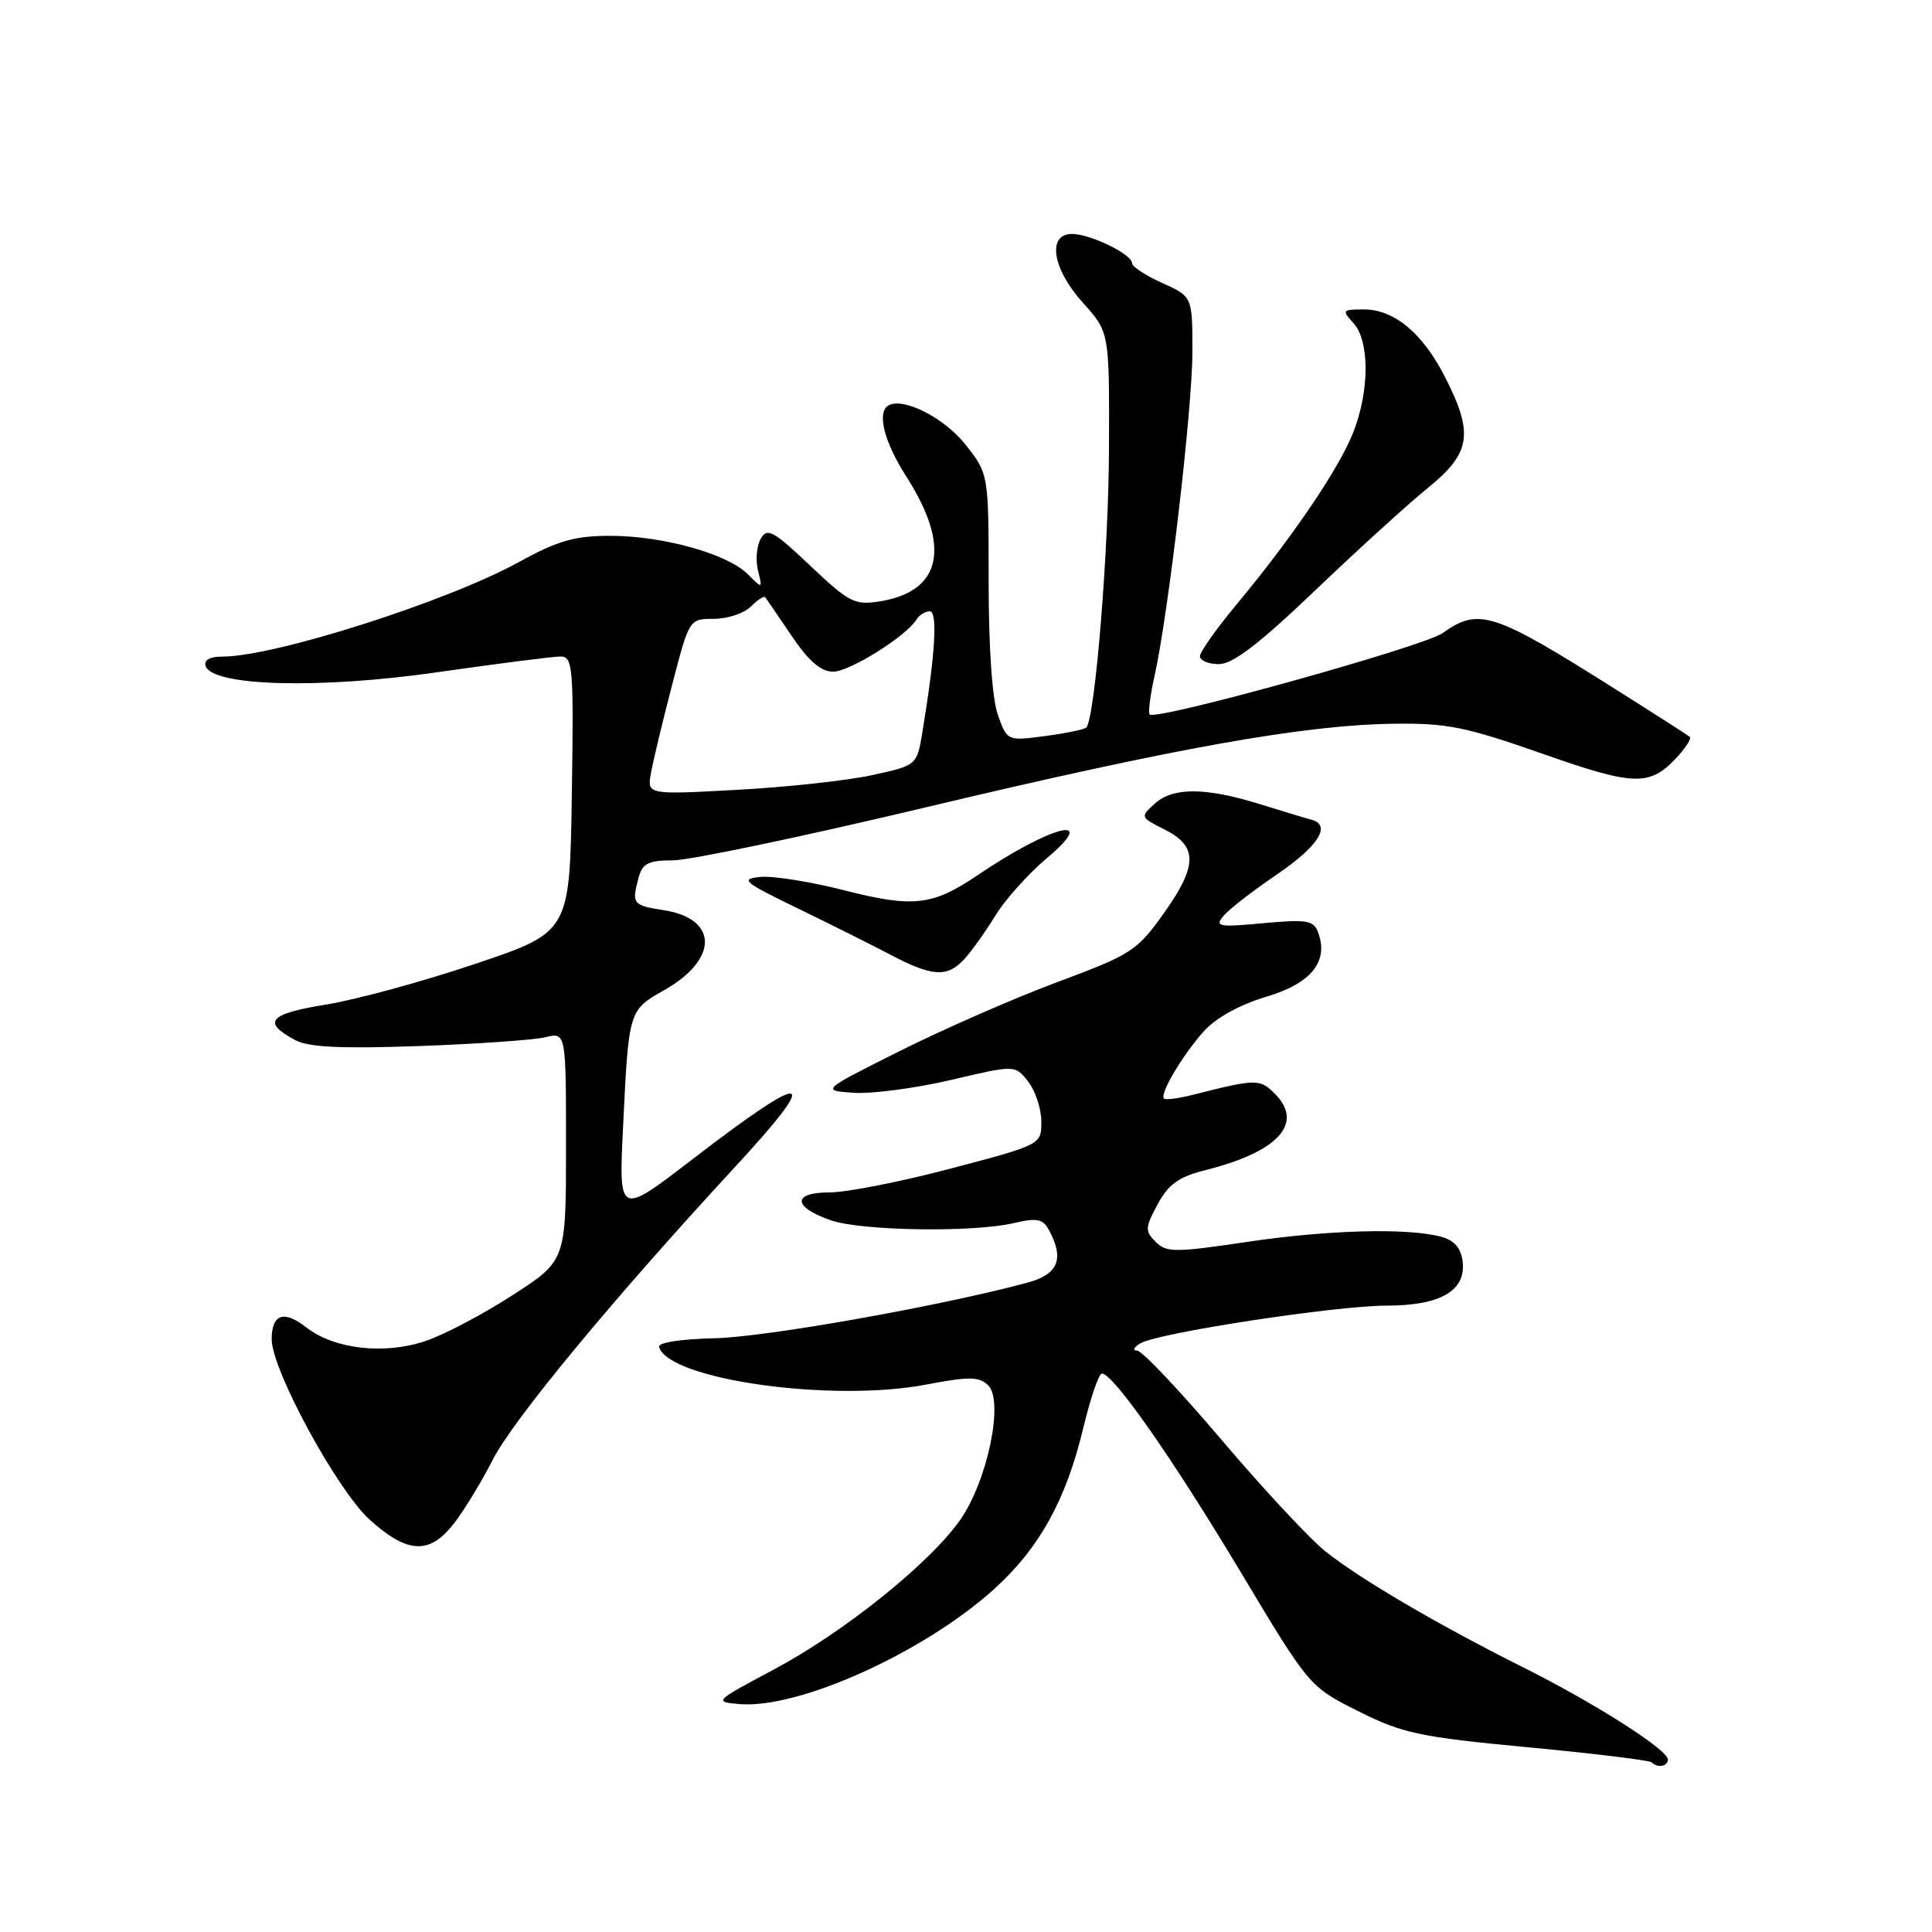 <?xml version="1.0" encoding="UTF-8" standalone="no"?>
<!DOCTYPE svg PUBLIC "-//W3C//DTD SVG 1.1//EN" "http://www.w3.org/Graphics/SVG/1.1/DTD/svg11.dtd" >
<svg xmlns="http://www.w3.org/2000/svg" xmlns:xlink="http://www.w3.org/1999/xlink" version="1.1" viewBox="0 0 256 256">
 <g >
 <path fill="currentColor"
d=" M 221.00 233.14 C 221.00 231.85 211.34 225.69 201.88 220.96 C 190.44 215.23 180.27 209.26 175.64 205.58 C 173.52 203.88 167.31 197.21 161.83 190.75 C 156.35 184.29 151.34 178.99 150.69 178.97 C 150.03 178.95 150.23 178.51 151.12 177.99 C 153.50 176.60 177.04 173.00 183.76 173.00 C 190.85 173.00 194.26 171.03 193.81 167.19 C 193.60 165.39 192.72 164.36 191.00 163.89 C 186.61 162.68 176.07 162.95 165.23 164.56 C 155.66 165.98 154.55 165.98 153.13 164.55 C 151.70 163.13 151.72 162.67 153.39 159.58 C 154.83 156.90 156.18 155.94 159.76 155.04 C 169.41 152.61 172.83 148.83 168.91 144.91 C 166.93 142.93 166.44 142.94 158.06 145.07 C 156.16 145.55 154.44 145.77 154.23 145.57 C 153.63 144.96 156.71 139.77 159.53 136.63 C 161.13 134.86 164.28 133.12 167.80 132.07 C 173.78 130.30 176.12 127.36 174.63 123.47 C 174.04 121.95 173.07 121.80 167.38 122.33 C 161.47 122.88 160.93 122.78 162.11 121.37 C 162.83 120.50 166.03 118.02 169.21 115.86 C 174.72 112.11 176.47 109.32 173.75 108.61 C 173.06 108.43 170.03 107.52 167.00 106.57 C 159.74 104.32 155.44 104.29 153.02 106.48 C 151.07 108.25 151.08 108.29 154.27 109.89 C 158.71 112.11 158.72 114.64 154.29 120.90 C 150.68 125.99 150.00 126.44 140.14 130.12 C 134.44 132.24 125.05 136.35 119.28 139.24 C 108.78 144.50 108.78 144.50 113.15 144.80 C 115.56 144.96 121.35 144.19 126.01 143.10 C 134.50 141.10 134.50 141.10 136.23 143.30 C 137.18 144.51 137.97 146.89 137.98 148.58 C 138.00 151.67 138.00 151.67 126.01 154.83 C 119.41 156.58 112.17 158.00 109.92 158.00 C 104.94 158.00 105.02 159.93 110.08 161.69 C 114.10 163.10 128.87 163.33 134.27 162.08 C 137.45 161.34 138.19 161.49 139.02 163.04 C 141.06 166.85 140.21 168.87 136.10 169.97 C 124.66 173.05 101.52 177.17 94.76 177.32 C 90.14 177.43 87.15 177.90 87.33 178.50 C 88.68 182.83 110.28 185.85 122.74 183.46 C 128.42 182.38 129.73 182.39 130.93 183.55 C 133.04 185.59 130.88 196.12 127.28 201.32 C 123.33 207.04 111.86 216.26 102.50 221.24 C 94.62 225.44 94.55 225.50 98.01 225.80 C 105.82 226.45 122.31 219.02 131.65 210.63 C 137.68 205.20 141.25 198.79 143.53 189.25 C 144.49 185.26 145.60 182.00 146.01 182.00 C 147.51 182.00 155.35 193.22 164.32 208.18 C 173.50 223.50 173.50 223.50 180.00 226.75 C 185.86 229.69 188.07 230.16 202.43 231.52 C 211.20 232.35 218.59 233.25 218.85 233.52 C 219.64 234.31 221.00 234.07 221.00 233.14 Z  M 60.24 201.75 C 61.60 199.96 63.86 196.25 65.25 193.50 C 67.96 188.16 81.10 172.27 97.31 154.72 C 109.07 142.00 107.31 141.65 91.74 153.62 C 81.98 161.12 81.98 161.12 82.56 149.31 C 83.31 133.82 83.29 133.87 88.03 131.19 C 95.19 127.13 95.19 121.77 88.04 120.62 C 83.78 119.94 83.68 119.81 84.63 116.25 C 85.13 114.40 85.93 114.00 89.19 114.00 C 91.36 114.00 106.41 110.85 122.61 106.99 C 155.77 99.10 172.72 96.07 184.62 95.90 C 191.73 95.80 194.20 96.30 204.37 99.87 C 216.78 104.23 218.68 104.25 222.41 100.11 C 223.46 98.94 224.14 97.83 223.91 97.64 C 223.68 97.44 219.22 94.58 214.00 91.29 C 197.83 81.08 195.95 80.48 191.15 83.89 C 188.63 85.68 153.20 95.53 152.34 94.67 C 152.12 94.45 152.40 92.18 152.97 89.63 C 154.81 81.41 158.00 54.15 158.00 46.61 C 158.00 39.30 158.00 39.30 154.00 37.50 C 151.80 36.51 150.00 35.33 150.00 34.87 C 150.00 33.69 144.47 31.00 142.05 31.00 C 138.70 31.00 139.44 35.63 143.50 40.13 C 147.00 44.01 147.00 44.01 146.95 59.25 C 146.91 73.01 145.10 95.23 143.93 96.41 C 143.67 96.66 141.22 97.17 138.47 97.53 C 133.48 98.19 133.47 98.19 132.24 94.78 C 131.47 92.66 131.00 85.91 131.00 77.07 C 131.00 62.79 131.00 62.79 127.92 58.90 C 125.13 55.37 119.73 52.62 117.75 53.71 C 116.15 54.58 117.13 58.53 120.09 63.14 C 126.04 72.42 124.80 78.35 116.61 79.68 C 113.26 80.22 112.53 79.85 107.37 74.97 C 102.44 70.30 101.65 69.87 100.79 71.41 C 100.26 72.36 100.10 74.25 100.44 75.60 C 101.05 78.04 101.04 78.04 99.08 76.08 C 96.38 73.38 87.83 71.00 80.85 71.00 C 76.12 71.00 73.91 71.64 68.69 74.51 C 59.18 79.73 36.38 87.00 29.50 87.00 C 27.81 87.00 26.99 87.46 27.25 88.25 C 28.13 90.93 42.36 91.32 57.91 89.08 C 65.93 87.93 73.30 86.99 74.27 86.99 C 75.91 87.00 76.03 88.35 75.77 105.25 C 75.50 123.50 75.50 123.50 63.00 127.71 C 56.12 130.03 47.22 132.46 43.21 133.11 C 35.64 134.33 34.67 135.43 39.08 137.80 C 40.87 138.77 45.12 138.97 55.50 138.61 C 63.20 138.33 70.74 137.81 72.25 137.44 C 75.00 136.77 75.00 136.77 75.00 151.90 C 75.00 167.04 75.00 167.04 67.96 171.59 C 64.09 174.10 58.90 176.84 56.42 177.68 C 50.96 179.54 44.26 178.78 40.58 175.88 C 37.62 173.56 36.00 174.12 36.00 177.46 C 36.00 181.51 44.67 197.47 49.00 201.38 C 54.04 205.93 56.98 206.03 60.24 201.75 Z  M 127.75 127.12 C 128.71 126.08 130.56 123.49 131.86 121.37 C 133.15 119.24 136.22 115.81 138.67 113.75 C 145.85 107.72 139.39 109.30 129.50 115.99 C 123.57 120.01 120.99 120.30 111.87 117.97 C 107.40 116.83 102.39 116.03 100.74 116.20 C 98.03 116.47 98.51 116.88 105.62 120.32 C 109.95 122.43 115.53 125.21 118.00 126.51 C 123.53 129.42 125.50 129.54 127.75 127.12 Z  M 174.27 78.23 C 179.90 72.85 186.64 66.72 189.25 64.61 C 194.88 60.04 195.29 57.47 191.53 50.07 C 188.55 44.17 184.76 41.00 180.71 41.00 C 177.85 41.00 177.78 41.10 179.35 42.83 C 181.48 45.19 181.48 51.71 179.34 57.23 C 177.49 61.99 171.32 71.11 163.91 80.02 C 161.21 83.26 159.00 86.38 159.00 86.96 C 159.00 87.53 160.13 88.00 161.52 88.00 C 163.35 88.00 166.87 85.30 174.27 78.23 Z  M 86.26 102.40 C 86.55 100.81 87.81 95.56 89.06 90.75 C 91.33 82.00 91.33 82.00 94.59 82.00 C 96.39 82.00 98.59 81.27 99.48 80.38 C 100.37 79.49 101.23 78.93 101.39 79.13 C 101.55 79.33 103.12 81.64 104.89 84.25 C 107.16 87.61 108.77 89.00 110.40 89.00 C 112.59 89.00 120.07 84.31 121.46 82.07 C 121.82 81.48 122.60 81.00 123.20 81.00 C 124.27 81.00 123.93 86.68 122.23 96.96 C 121.50 101.42 121.50 101.42 115.50 102.72 C 112.20 103.44 104.15 104.31 97.61 104.66 C 85.73 105.31 85.73 105.31 86.26 102.40 Z "/>
</g>
</svg>